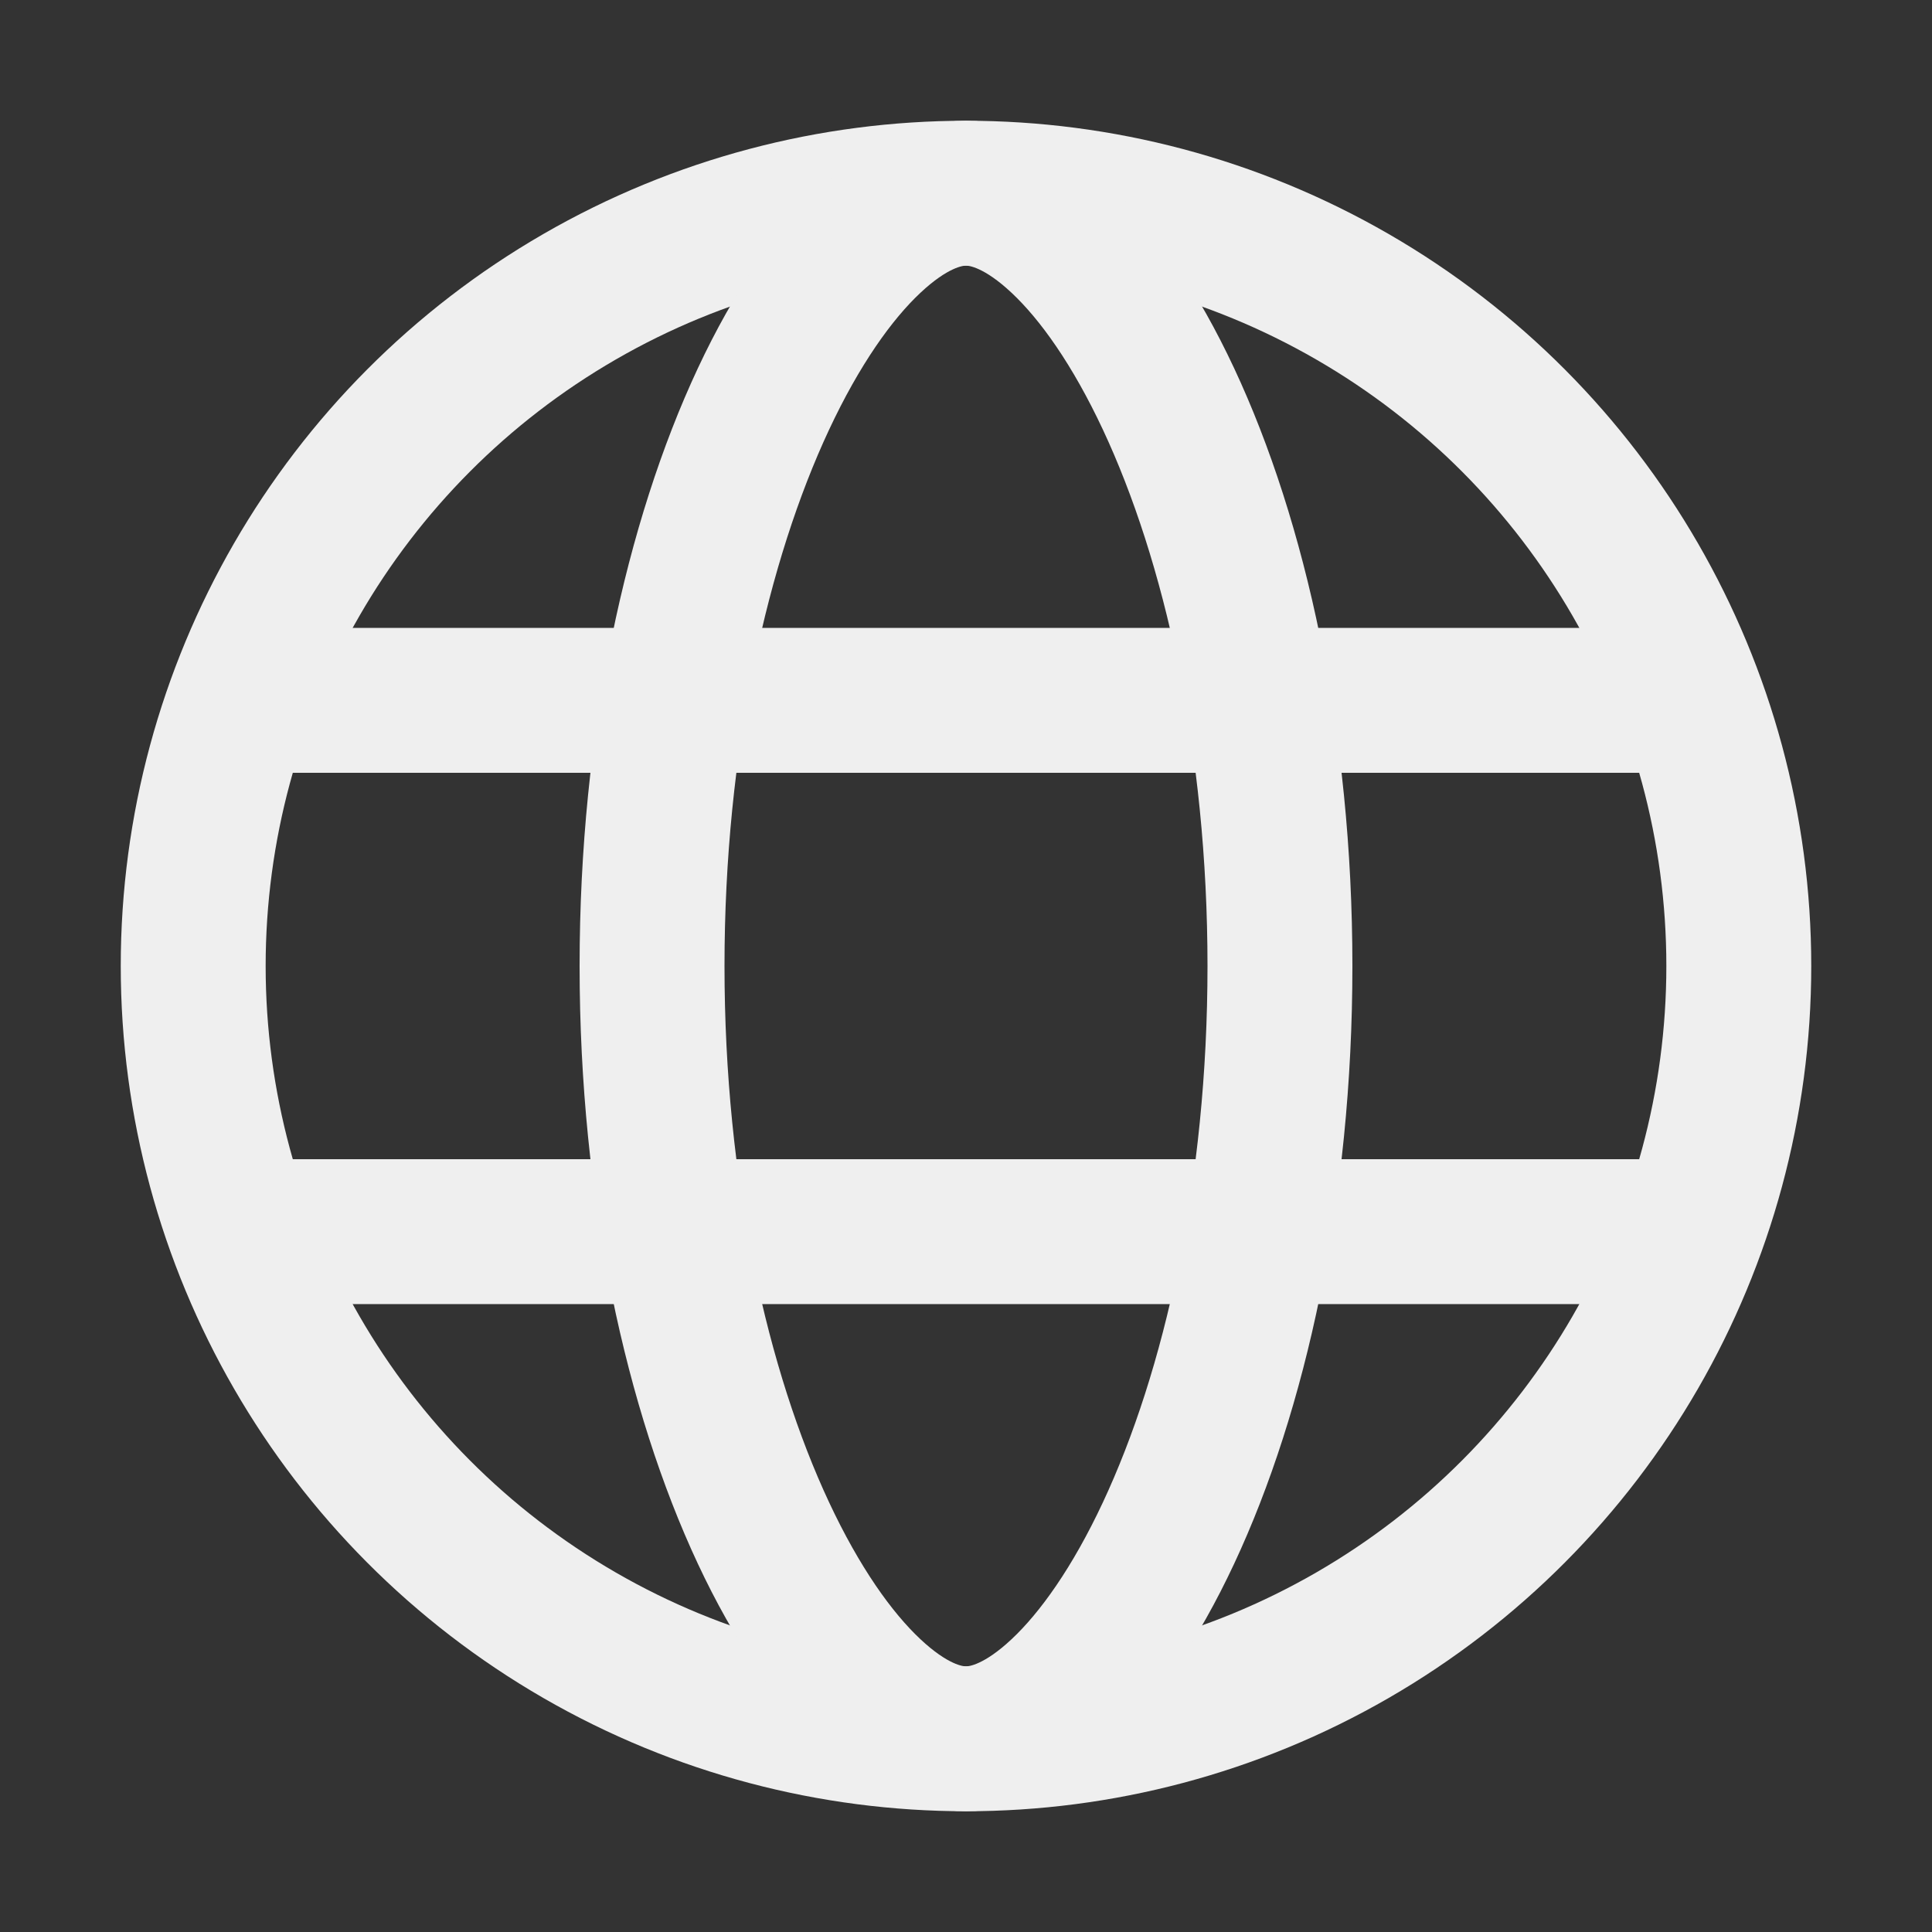 <!-- Copyright 2000-2022 JetBrains s.r.o. and contributors. Use of this source code is governed by the Apache 2.0 license. -->
<svg width="40" height="40" viewBox="0 0 20 20" fill="none" xmlns="http://www.w3.org/2000/svg">
<rect x="0" y="0" width="20" height="20" fill="#333333" stroke="none"/>
<circle cx="10" cy="10" r="8" stroke="#EFEFEF" stroke-width="1.5"/>
<path d="M13.25 10C13.25 12.325 12.784 14.401 12.097 15.869C11.753 16.604 11.368 17.157 10.986 17.515C10.604 17.874 10.269 18 10 18C9.731 18 9.396 17.874 9.014 17.515C8.632 17.157 8.247 16.604 7.903 15.869C7.216 14.401 6.75 12.325 6.75 10C6.75 7.674 7.216 5.599 7.903 4.131C8.247 3.396 8.632 2.843 9.014 2.485C9.396 2.126 9.731 2 10 2C10.269 2 10.604 2.126 10.986 2.485C11.368 2.843 11.753 3.396 12.097 4.131C12.784 5.599 13.25 7.674 13.25 10Z" stroke="#EFEFEF" stroke-width="1.5"/>
<path d="M17.5 7.25H2.444" stroke="#EFEFEF" stroke-width="1.5"/>
<path d="M17.5 12.75H2.5" stroke="#EFEFEF" stroke-width="1.5"/>
</svg>

